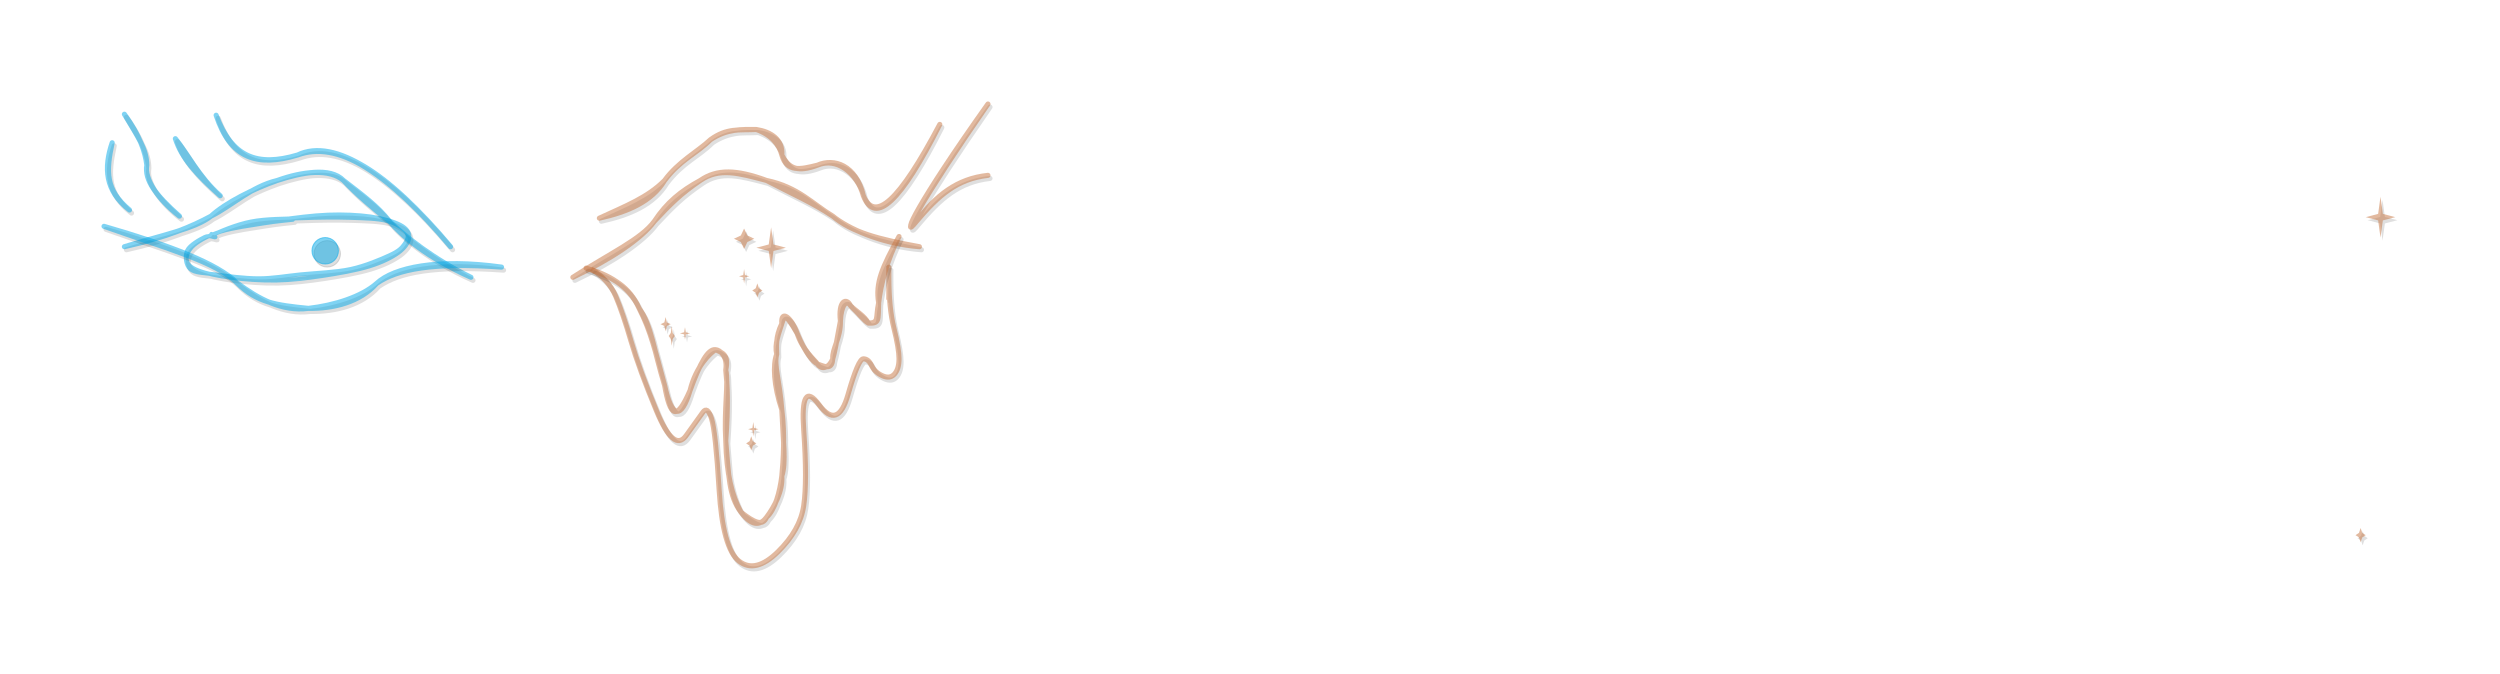 <?xml version="1.0" encoding="UTF-8"?>
<!-- Do not edit this file with editors other than draw.io -->
<!DOCTYPE svg PUBLIC "-//W3C//DTD SVG 1.1//EN" "http://www.w3.org/Graphics/SVG/1.1/DTD/svg11.dtd">
<svg xmlns="http://www.w3.org/2000/svg" xmlns:xlink="http://www.w3.org/1999/xlink" version="1.1" width="24528px" height="6612px" viewBox="-0.5 -0.5 24528 6612" content="&lt;mxfile host=&quot;app.diagrams.net&quot; modified=&quot;2024-01-06T00:26:59.522Z&quot; agent=&quot;Mozilla/5.0 (Macintosh; Intel Mac OS X 10_15_7) AppleWebKit/537.36 (KHTML, like Gecko) Chrome/120.0.0.0 Safari/537.36&quot; version=&quot;22.1.16&quot; etag=&quot;NsvMrGla4QAbB3u7SPGW&quot; type=&quot;device&quot;&gt;&lt;diagram name=&quot;Page-1&quot; id=&quot;yIbV59io51VCrYVxnSH_&quot;&gt;7VtNc/I2EP41HGH0ZVs6JmnSHtqZdyaHHjMOKODGIMaIhPTXV8Y24JWxDNjBnXACy7vSSs+u9kPygD7MN78n4XL2l5rIeEDQZDOgvw0IIYIF5idt+cpaMEEsa5km0SRv2zc8R//KvBHlretoIlclQq1UrKNluXGsFgs51qW2MEnUZ5nsTcXlUZfhVFoNz+Mwtlv/jiZ6lrVyEuzb/5DRdFaMjH2RvZmHBXE+k9UsnKjPgyb6OKAPiVI6+zffPMg4Xb1iXTK+pyNvd4IlcqGbMJCM4SOM1/nccrn0VzHZ8Tr5kCk5HtB7uZjcpQtoHhdqYSjuZ3oe5y8TtV5MtqQoI32K4jh/WulEvcsHFatk2y19CAKP4d2bYh29tKVYlO3rd6nHs/xhK8tTpHW0mOZN/0TT6VZUs3b3ahmOI52qlZcOms1FTiw098uDd4tu1FWqudTJlyH53MPq5VDNDhAt2hIZhzr6KHcf5to13XW3G+GXiszABOWmwPyMI7cD4ZFyDyu1TsYyZzpEEfRDOSp1xH1U7kiHyVRqqyMDZfh1QLZMCVbH5RXlYQRDtWJhCsQSDvoj0zhGv7Oigj5w0AN5BHbQi9Pkp0AeUZbH/MkWvHg60Lh909ZAq42V3oz1msZKghFhlQp0ssFW9MVZNzZLuS02dAqWHtssol1VZjdVvqIqg30Ko3P1mPpgx+PdKDGvHuaoI4EbMXXQB4AeORyDd1r/FHXrGDy3NX3IREcmgv0zfJXxL7WKdKQW5tWr0lrNjc4WBHdxNE1faLUsW5mxjmXa2XwzTcP60Wu4isYj9rLF7mVlkH5JTWEb5qMRZ5bx5Yb7Zoyz0h4Pra/SoFIR5WZwokntdB5g4OddHJgcEbbJwW350LoOAKzFx+8fPj7vGT444AAfMsLChqhiVyQtQBT03iH9z3wMLcOJETo3uaHQW1HQU0tOxvOgVyS1ghVJ/Y6eebX0HPSPHV4GYzAA5vUCYUYBAxP1DEXCuWOgfj0D8PcY57vocYagzEACxwgCTJqi+hEInDTx+EnOGxNXGmgtq4uBW6t0WnyAkSvTxCcz+EAkRB1Wh0+bNGVw0g71thiQI6qzNwJH/QEygLDx4rCL99FnxGkAcR+O36fbHgumiXwL17H+SVkOBWaLEOiisQdi1eF72w4ogPrtMDlsbRuBYzeGiZ9z+4Z7JeIOBmsOpzJgciKDVeK2kl3I4Ji0lR4TR3oH64oYO3YyawTXXmln7A6kLZFce6XlFV0exdJW5xygV3Tt91bAhEh97GC7Ue+0gi1GLkd9rHLSlksRbpfy7ZmiqEsKqzLIrjNFzCDMuSc+8Cu+7VawGIHE4ZxEsYi8egVR75J5YTka34KoWMkSRqwFhHD/EAq8viGEQEKAmF1s6Qwh0j+EOO0bQgIm50W2/h0INThrvCFEYIDiNbShNvxQgyM0wxEtV+kKfc4iLZ/NCqRvPs1il4E4XMDCicOcE6E7/rh3NEXOyS5KKROlw1xtht7I7wSmoXVK5VWU/qsKy57YlaAvgqrB+UxjqMLVMrvS9BZt0nIBVH6EQi65BcpRNI3lTSKzkgD+DmAgFFx3CSpgqIjbiraLIGhwBNNRreaI3fyoA2djgvCq05knzkMGL/3AnloqxgypACI76gxDBtJP3nK5EV/vjOqmwym+uOzuBQOBVnMdLk6wdhfXeDc6zOANQ1yqoFyuktcrgd9U0uBrldTOvchjbatd3eQZYlhMd1QBh/BWqOuyzdC65ukoTA7haZpzBCugbPk+D25QBryZVXdmZdXC0dlmBbW9o5vZxqzATi/qDwiG1kE7Yg4Ou4DvOFMYUirqhLrYToo9q09Vih7WYmGlD39fLZb0sBbbvzoSt06qyfchRG6+5qqZMQEbNz3X11BwIssDoB6tZcYeEBm1G/5c8UOXm0qmoQG8Kg1zgeYqCb8A84A0rYU/8FMtx6dgdszf8kF+ky9cfvydfBwEIECkFSXhji7l9/Grif4FjwG85Uy8zqJH87j/8jmzuf0H5PTxPw==&lt;/diagram&gt;&lt;/mxfile&gt;"><defs/><g><path d="M 5880 2140 Q 6320 2020 6520 1770 Q 6720 1520 6970 1370 Q 7220 1220 7420 1270 Q 7620 1320 7670 1520 Q 7720 1720 8020 1620 Q 8320 1520 8470 1920 Q 8620 2320 9220 1220" fill="none" stroke="none" pointer-events="stroke" transform="translate(20,30)" opacity="0.25"/><path d="M 5880 2140 Q 6320 2020 6520 1770 Q 6720 1520 6970 1370 Q 7220 1220 7420 1270 Q 7620 1320 7670 1520 Q 7720 1720 8020 1620 Q 8320 1520 8470 1920 Q 8620 2320 9220 1220" fill="none" stroke="none" pointer-events="stroke"/><path d="M 5880 2140 M 5880 2140 C 6136.06 2021.86 6354.19 1937.88 6520 1770 M 5880 2140 C 6159.18 2078.6 6394.79 1977.19 6520 1770 M 6520 1770 C 6672.84 1565.82 6831 1508.84 6970 1370 M 6520 1770 C 6655.34 1584.14 6847.3 1486.36 6970 1370 M 6970 1370 C 7135.3 1260.52 7274.95 1269.63 7420 1270 M 6970 1370 C 7130.92 1253.2 7249.81 1278.07 7420 1270 M 7420 1270 C 7569.64 1321.88 7644.7 1420.32 7670 1520 M 7420 1270 C 7563.26 1291.84 7682.56 1370.14 7670 1520 M 7670 1520 C 7742.02 1662.48 7835.6 1687.66 8020 1620 M 7670 1520 C 7719.21 1693.27 7851.92 1661.6 8020 1620 M 8020 1620 C 8181.94 1548.22 8399.65 1618.4 8470 1920 M 8020 1620 C 8210.45 1538.53 8410.45 1697.94 8470 1920 M 8470 1920 C 8582.25 2185.01 8818.86 1979.27 9220 1220 M 8470 1920 C 8585.49 2215.18 8838.22 1979.17 9220 1220" fill="none" stroke="#000000" stroke-opacity="0.5" stroke-width="50" stroke-linejoin="round" stroke-linecap="round" stroke-miterlimit="10" pointer-events="stroke" transform="translate(20,30)" opacity="0.25"/><path d="M 5880 2140 M 5880 2140 C 6136.06 2021.86 6354.19 1937.88 6520 1770 M 5880 2140 C 6159.18 2078.6 6394.79 1977.19 6520 1770 M 6520 1770 C 6672.84 1565.82 6831 1508.84 6970 1370 M 6520 1770 C 6655.34 1584.14 6847.3 1486.36 6970 1370 M 6970 1370 C 7135.3 1260.52 7274.95 1269.63 7420 1270 M 6970 1370 C 7130.92 1253.2 7249.81 1278.07 7420 1270 M 7420 1270 C 7569.64 1321.88 7644.7 1420.32 7670 1520 M 7420 1270 C 7563.26 1291.84 7682.56 1370.14 7670 1520 M 7670 1520 C 7742.02 1662.48 7835.6 1687.66 8020 1620 M 7670 1520 C 7719.21 1693.27 7851.92 1661.6 8020 1620 M 8020 1620 C 8181.94 1548.22 8399.65 1618.4 8470 1920 M 8020 1620 C 8210.45 1538.53 8410.45 1697.94 8470 1920 M 8470 1920 C 8582.25 2185.01 8818.86 1979.27 9220 1220 M 8470 1920 C 8585.49 2215.18 8838.22 1979.17 9220 1220" fill="none" stroke="#c77541" stroke-opacity="0.5" stroke-width="50" stroke-linejoin="round" stroke-linecap="round" stroke-miterlimit="10" pointer-events="stroke"/><path d="M 9692.4 1720 Q 9292.4 1820 8992.4 2170 Q 8692.4 2520 9692.4 1020" fill="none" stroke="none" pointer-events="stroke" transform="translate(20,30)" opacity="0.25"/><path d="M 9692.4 1720 Q 9292.4 1820 8992.4 2170 Q 8692.4 2520 9692.4 1020" fill="none" stroke="none" pointer-events="stroke"/><path d="M 9692.4 1720 M 9692.4 1720 C 9388.47 1755.33 9208.03 1915.03 8992.4 2170 M 9692.4 1720 C 9387.75 1751.92 9181.27 1918.31 8992.4 2170 M 8992.4 2170 C 8817.3 2389.95 9021.25 1987.38 9692.4 1020 M 8992.4 2170 C 8829.91 2358 8993.86 2002.53 9692.4 1020" fill="none" stroke="#000000" stroke-opacity="0.5" stroke-width="50" stroke-linejoin="round" stroke-linecap="round" stroke-miterlimit="10" pointer-events="stroke" transform="translate(20,30)" opacity="0.25"/><path d="M 9692.4 1720 M 9692.4 1720 C 9388.47 1755.33 9208.03 1915.03 8992.4 2170 M 9692.4 1720 C 9387.75 1751.92 9181.27 1918.31 8992.4 2170 M 8992.4 2170 C 8817.3 2389.95 9021.25 1987.38 9692.4 1020 M 8992.4 2170 C 8829.91 2358 8993.86 2002.53 9692.4 1020" fill="none" stroke="#c77541" stroke-opacity="0.5" stroke-width="50" stroke-linejoin="round" stroke-linecap="round" stroke-miterlimit="10" pointer-events="stroke"/><path d="M 5620 2720 Q 6220 2420 6420 2170 Q 6620 1920 6870 1770 Q 7120 1620 7520 1770 Q 7920 1920 8170 2120 Q 8420 2320 9020 2420" fill="none" stroke="none" pointer-events="stroke" transform="translate(20,30)" opacity="0.25"/><path d="M 5620 2720 Q 6220 2420 6420 2170 Q 6620 1920 6870 1770 Q 7120 1620 7520 1770 Q 7920 1920 8170 2120 Q 8420 2320 9020 2420" fill="none" stroke="none" pointer-events="stroke"/><path d="M 5620 2720 M 5620 2720 C 5982.77 2485.13 6288.74 2349.37 6420 2170 M 5620 2720 C 5985.91 2546.1 6292.86 2344 6420 2170 M 6420 2170 C 6542.36 1984.9 6679.32 1873.82 6870 1770 M 6420 2170 C 6579.32 2000.75 6675.17 1902.48 6870 1770 M 6870 1770 C 7057.18 1641.68 7244.55 1697.23 7520 1770 M 6870 1770 C 7034.19 1656.31 7225.71 1661.66 7520 1770 M 7520 1770 C 7781.95 1906.17 7971.64 1987.8 8170 2120 M 7520 1770 C 7831.7 1834.83 7971.51 2001.72 8170 2120 M 8170 2120 C 8358.06 2279.08 8617.8 2347.06 9020 2420 M 8170 2120 C 8313.18 2238.87 8643.12 2390.69 9020 2420" fill="none" stroke="#000000" stroke-opacity="0.5" stroke-width="50" stroke-linejoin="round" stroke-linecap="round" stroke-miterlimit="10" pointer-events="stroke" transform="translate(20,30)" opacity="0.25"/><path d="M 5620 2720 M 5620 2720 C 5982.77 2485.13 6288.74 2349.37 6420 2170 M 5620 2720 C 5985.91 2546.1 6292.86 2344 6420 2170 M 6420 2170 C 6542.36 1984.9 6679.32 1873.82 6870 1770 M 6420 2170 C 6579.32 2000.75 6675.17 1902.48 6870 1770 M 6870 1770 C 7057.18 1641.68 7244.55 1697.23 7520 1770 M 6870 1770 C 7034.19 1656.31 7225.71 1661.66 7520 1770 M 7520 1770 C 7781.95 1906.17 7971.64 1987.8 8170 2120 M 7520 1770 C 7831.7 1834.83 7971.51 2001.72 8170 2120 M 8170 2120 C 8358.06 2279.08 8617.8 2347.06 9020 2420 M 8170 2120 C 8313.18 2238.87 8643.12 2390.69 9020 2420" fill="none" stroke="#c77541" stroke-opacity="0.5" stroke-width="50" stroke-linejoin="round" stroke-linecap="round" stroke-miterlimit="10" pointer-events="stroke"/><path d="M 7420 2430 L 7541.8 2398 L 7565 2230 L 7588.2 2398 L 7710 2430 L 7588.2 2462 L 7565 2630 L 7541.8 2462 Z" fill-opacity="0.5" fill="#000000" stroke="none" pointer-events="all" transform="translate(20,30)" opacity="0.25"/><path d="M 7420 2430 L 7541.8 2398 L 7565 2230 L 7588.2 2398 L 7710 2430 L 7588.2 2462 L 7565 2630 L 7541.8 2462 Z" fill-opacity="0.5" fill="#c77541" stroke="none" pointer-events="all"/><path d="M 7200 2341.9 L 7268 2309.9 L 7300 2241.9 L 7332 2309.9 L 7400 2341.9 L 7332 2373.9 L 7300 2441.9 L 7268 2373.9 Z" fill-opacity="0.5" fill="#000000" stroke="none" pointer-events="all" transform="translate(20,30)" opacity="0.25"/><path d="M 7200 2341.9 L 7268 2309.9 L 7300 2241.9 L 7332 2309.9 L 7400 2341.9 L 7332 2373.9 L 7300 2441.9 L 7268 2373.9 Z" fill-opacity="0.5" fill="#c77541" stroke="none" pointer-events="all"/><path d="M 5800 2640 Q 5970 2740 6040 2905 Q 6110 3070 6190 3345 Q 6270 3620 6440 4030 Q 6610 4440 6730 4275 Q 6850 4110 6895 4045 Q 6940 3980 6980 4105 Q 7020 4230 7055 4805 Q 7090 5380 7250 5505 Q 7410 5630 7630 5415 Q 7850 5200 7885 4960 Q 7920 4720 7885 4220 Q 7850 3720 8035 3970 Q 8220 4220 8320 3870 Q 8420 3520 8470 3520 Q 8520 3520 8550 3585 Q 8580 3650 8655 3685 Q 8730 3720 8775 3670 Q 8820 3620 8820 3520 Q 8820 3420 8770 3220 Q 8720 3020 8720 2720 Q 8720 2420 8720 2940" fill="none" stroke="#000000" stroke-opacity="0.5" stroke-width="50" stroke-miterlimit="10" pointer-events="stroke" transform="translate(20,30)" opacity="0.25"/><path d="M 5800 2640 Q 5970 2740 6040 2905 Q 6110 3070 6190 3345 Q 6270 3620 6440 4030 Q 6610 4440 6730 4275 Q 6850 4110 6895 4045 Q 6940 3980 6980 4105 Q 7020 4230 7055 4805 Q 7090 5380 7250 5505 Q 7410 5630 7630 5415 Q 7850 5200 7885 4960 Q 7920 4720 7885 4220 Q 7850 3720 8035 3970 Q 8220 4220 8320 3870 Q 8420 3520 8470 3520 Q 8520 3520 8550 3585 Q 8580 3650 8655 3685 Q 8730 3720 8775 3670 Q 8820 3620 8820 3520 Q 8820 3420 8770 3220 Q 8720 3020 8720 2720 Q 8720 2420 8720 2940" fill="none" stroke="#c77541" stroke-opacity="0.5" stroke-width="50" stroke-miterlimit="10" pointer-events="stroke"/><path d="M 5750 2630 Q 6120 2720 6270 3025 Q 6420 3330 6520 3780 Q 6620 4230 6770 3830 Q 6920 3430 7020 3430 Q 7120 3430 7120 3630 Q 7120 3830 7120 4325 Q 7120 4820 7270 5025 Q 7420 5230 7520 5075 Q 7620 4920 7670 4670 Q 7720 4420 7670 4020 Q 7620 3620 7620 3475 Q 7620 3330 7670 3175 Q 7720 3020 7820 3270 Q 7920 3520 8020 3570 Q 8120 3620 8170 3520 Q 8220 3420 8245 3150 Q 8270 2880 8345 3000 Q 8420 3120 8520 3170 Q 8620 3220 8620 2970 Q 8620 2720 8820 2320" fill="none" stroke="none" pointer-events="stroke" transform="translate(20,30)" opacity="0.25"/><path d="M 5750 2630 Q 6120 2720 6270 3025 Q 6420 3330 6520 3780 Q 6620 4230 6770 3830 Q 6920 3430 7020 3430 Q 7120 3430 7120 3630 Q 7120 3830 7120 4325 Q 7120 4820 7270 5025 Q 7420 5230 7520 5075 Q 7620 4920 7670 4670 Q 7720 4420 7670 4020 Q 7620 3620 7620 3475 Q 7620 3330 7670 3175 Q 7720 3020 7820 3270 Q 7920 3520 8020 3570 Q 8120 3620 8170 3520 Q 8220 3420 8245 3150 Q 8270 2880 8345 3000 Q 8420 3120 8520 3170 Q 8620 3220 8620 2970 Q 8620 2720 8820 2320" fill="none" stroke="none" pointer-events="stroke"/><path d="M 5750 2630 M 5750 2630 C 5959.45 2689.14 6172.6 2800.1 6270 3025 M 5750 2630 C 6027.42 2725.33 6171.96 2810.59 6270 3025 M 6270 3025 C 6386.01 3250.54 6428.55 3446.53 6520 3780 M 6270 3025 C 6389.48 3187.05 6413.98 3435.34 6520 3780 M 6520 3780 C 6575.07 4094.42 6638.49 4132.7 6770 3830 M 6520 3780 C 6588.7 4101.46 6682.63 4120.13 6770 3830 M 6770 3830 C 6870.91 3553.17 6946.69 3421.02 7020 3430 M 6770 3830 C 6826.51 3596.06 6962.82 3466.97 7020 3430 M 7020 3430 C 7061.13 3432.53 7140.76 3492.21 7120 3630 M 7020 3430 C 7085.64 3461.7 7152.79 3474.2 7120 3630 M 7120 3630 C 7150 3749.9 7101.63 4008.67 7120 4325 M 7120 3630 C 7135.52 3774.88 7146.13 3959.82 7120 4325 M 7120 4325 C 7128.46 4650.99 7176.9 4857.79 7270 5025 M 7120 4325 C 7150.21 4666.43 7149.07 4868.85 7270 5025 M 7270 5025 C 7400.78 5126.55 7480.85 5165.3 7520 5075 M 7270 5025 C 7391.12 5186.2 7472.53 5138.61 7520 5075 M 7520 5075 C 7604.56 4998.96 7651.09 4826.94 7670 4670 M 7520 5075 C 7599.01 4969.69 7680.75 4814.45 7670 4670 M 7670 4670 C 7714.08 4540.63 7681.87 4310.09 7670 4020 M 7670 4670 C 7685.28 4520.4 7700.65 4255.36 7670 4020 M 7670 4020 C 7646.94 3722.27 7590.82 3582.16 7620 3475 M 7670 4020 C 7590.69 3782.18 7580.46 3578.37 7620 3475 M 7620 3475 C 7597.41 3374.63 7638.86 3273.87 7670 3175 M 7620 3475 C 7618.63 3404.87 7605.78 3305.8 7670 3175 M 7670 3175 C 7696.42 3085.09 7716.93 3085.95 7820 3270 M 7670 3175 C 7659.19 3028.96 7766.17 3115.99 7820 3270 M 7820 3270 C 7904.92 3471.06 7979.3 3552.47 8020 3570 M 7820 3270 C 7874.45 3434.96 7988.54 3526.62 8020 3570 M 8020 3570 C 8060.51 3636.59 8136.91 3605.82 8170 3520 M 8020 3570 C 8113.15 3608.05 8162.49 3619.69 8170 3520 M 8170 3520 C 8184.13 3477.41 8205.7 3366.72 8245 3150 M 8170 3520 C 8161.37 3423.06 8248.57 3315.54 8245 3150 M 8245 3150 C 8221.71 2950.92 8303.27 2912.59 8345 3000 M 8245 3150 C 8252.19 2994.51 8303.05 2933.17 8345 3000 M 8345 3000 C 8427.52 3077.85 8477.23 3147.46 8520 3170 M 8345 3000 C 8405.01 3058.22 8478.15 3096.26 8520 3170 M 8520 3170 C 8625.84 3172.27 8615.17 3152.09 8620 2970 M 8520 3170 C 8627.26 3165.37 8588.13 3127.15 8620 2970 M 8620 2970 C 8640.94 2791.56 8699.72 2557.19 8820 2320 M 8620 2970 C 8588.34 2772.46 8652.24 2628.17 8820 2320" fill="none" stroke="#000000" stroke-opacity="0.5" stroke-width="50" stroke-linejoin="round" stroke-linecap="round" stroke-miterlimit="10" pointer-events="stroke" transform="translate(20,30)" opacity="0.25"/><path d="M 5750 2630 M 5750 2630 C 5959.45 2689.14 6172.6 2800.1 6270 3025 M 5750 2630 C 6027.42 2725.33 6171.96 2810.59 6270 3025 M 6270 3025 C 6386.01 3250.54 6428.55 3446.53 6520 3780 M 6270 3025 C 6389.48 3187.05 6413.98 3435.34 6520 3780 M 6520 3780 C 6575.07 4094.42 6638.49 4132.7 6770 3830 M 6520 3780 C 6588.7 4101.46 6682.63 4120.13 6770 3830 M 6770 3830 C 6870.91 3553.17 6946.69 3421.02 7020 3430 M 6770 3830 C 6826.51 3596.06 6962.82 3466.97 7020 3430 M 7020 3430 C 7061.13 3432.53 7140.76 3492.21 7120 3630 M 7020 3430 C 7085.64 3461.7 7152.79 3474.2 7120 3630 M 7120 3630 C 7150 3749.9 7101.63 4008.67 7120 4325 M 7120 3630 C 7135.52 3774.88 7146.13 3959.82 7120 4325 M 7120 4325 C 7128.46 4650.99 7176.9 4857.79 7270 5025 M 7120 4325 C 7150.21 4666.43 7149.07 4868.85 7270 5025 M 7270 5025 C 7400.78 5126.55 7480.85 5165.3 7520 5075 M 7270 5025 C 7391.12 5186.2 7472.53 5138.61 7520 5075 M 7520 5075 C 7604.56 4998.96 7651.09 4826.94 7670 4670 M 7520 5075 C 7599.01 4969.69 7680.75 4814.45 7670 4670 M 7670 4670 C 7714.08 4540.63 7681.87 4310.09 7670 4020 M 7670 4670 C 7685.28 4520.4 7700.65 4255.36 7670 4020 M 7670 4020 C 7646.94 3722.27 7590.82 3582.16 7620 3475 M 7670 4020 C 7590.69 3782.18 7580.46 3578.37 7620 3475 M 7620 3475 C 7597.41 3374.63 7638.86 3273.87 7670 3175 M 7620 3475 C 7618.63 3404.87 7605.78 3305.8 7670 3175 M 7670 3175 C 7696.42 3085.09 7716.93 3085.95 7820 3270 M 7670 3175 C 7659.19 3028.96 7766.17 3115.99 7820 3270 M 7820 3270 C 7904.92 3471.06 7979.3 3552.47 8020 3570 M 7820 3270 C 7874.45 3434.96 7988.54 3526.62 8020 3570 M 8020 3570 C 8060.51 3636.59 8136.91 3605.82 8170 3520 M 8020 3570 C 8113.15 3608.05 8162.49 3619.69 8170 3520 M 8170 3520 C 8184.13 3477.41 8205.7 3366.72 8245 3150 M 8170 3520 C 8161.37 3423.06 8248.57 3315.54 8245 3150 M 8245 3150 C 8221.71 2950.92 8303.27 2912.59 8345 3000 M 8245 3150 C 8252.19 2994.51 8303.05 2933.17 8345 3000 M 8345 3000 C 8427.52 3077.85 8477.23 3147.46 8520 3170 M 8345 3000 C 8405.01 3058.22 8478.15 3096.26 8520 3170 M 8520 3170 C 8625.84 3172.27 8615.17 3152.09 8620 2970 M 8520 3170 C 8627.26 3165.37 8588.13 3127.15 8620 2970 M 8620 2970 C 8640.94 2791.56 8699.72 2557.19 8820 2320 M 8620 2970 C 8588.34 2772.46 8652.24 2628.17 8820 2320" fill="none" stroke="#c77541" stroke-opacity="0.5" stroke-width="50" stroke-linejoin="round" stroke-linecap="round" stroke-miterlimit="10" pointer-events="stroke"/><path d="M 6560 3296 L 6580.7 3266.24 L 6590 3200 L 6599.3 3266.24 L 6620 3296 L 6599.3 3325.76 L 6590 3392 L 6580.7 3325.76 Z" fill-opacity="0.5" fill="#000000" stroke="none" pointer-events="all" transform="translate(20,30)" opacity="0.25"/><path d="M 6560 3296 L 6580.7 3266.24 L 6590 3200 L 6599.3 3266.24 L 6620 3296 L 6599.3 3325.76 L 6590 3392 L 6580.7 3325.76 Z" fill-opacity="0.5" fill="#c77541" stroke="none" pointer-events="all"/><path d="M 7320 4350 L 7354 4327.6 L 7370 4280 L 7386 4327.6 L 7420 4350 L 7386 4372.4 L 7370 4420 L 7354 4372.4 Z" fill-opacity="0.5" fill="#000000" stroke="none" pointer-events="all" transform="translate(20,30)" opacity="0.25"/><path d="M 7320 4350 L 7354 4327.6 L 7370 4280 L 7386 4327.6 L 7420 4350 L 7386 4372.4 L 7370 4420 L 7354 4372.4 Z" fill-opacity="0.5" fill="#c77541" stroke="none" pointer-events="all"/><path d="M 6480 3180 L 6517.5 3162.5 L 6530 3110 L 6542.5 3162.5 L 6580 3180 L 6542.5 3197.5 L 6530 3250 L 6517.5 3197.5 Z" fill-opacity="0.5" fill="#000000" stroke="none" pointer-events="all" transform="translate(20,30)" opacity="0.25"/><path d="M 6480 3180 L 6517.5 3162.5 L 6530 3110 L 6542.5 3162.5 L 6580 3180 L 6542.5 3197.5 L 6530 3250 L 6517.5 3197.5 Z" fill-opacity="0.5" fill="#c77541" stroke="none" pointer-events="all"/><path d="M 7340 4210 L 7381.5 4198.1 L 7390 4140 L 7398.5 4198.1 L 7440 4210 L 7398.5 4221.9 L 7390 4280 L 7381.5 4221.9 Z" fill-opacity="0.5" fill="#000000" stroke="none" pointer-events="all" transform="translate(20,30)" opacity="0.25"/><path d="M 7340 4210 L 7381.5 4198.1 L 7390 4140 L 7398.5 4198.1 L 7440 4210 L 7398.5 4221.9 L 7390 4280 L 7381.5 4221.9 Z" fill-opacity="0.5" fill="#c77541" stroke="none" pointer-events="all"/><path d="M 6670 3270 L 6711.5 3259.8 L 6720 3210 L 6728.5 3259.8 L 6770 3270 L 6728.5 3280.2 L 6720 3330 L 6711.5 3280.2 Z" fill-opacity="0.5" fill="#000000" stroke="none" pointer-events="all" transform="translate(20,30)" opacity="0.25"/><path d="M 6670 3270 L 6711.5 3259.8 L 6720 3210 L 6728.5 3259.8 L 6770 3270 L 6728.5 3280.2 L 6720 3330 L 6711.5 3280.2 Z" fill-opacity="0.5" fill="#c77541" stroke="none" pointer-events="all"/><ellipse cx="2920" cy="2425.95" rx="1100" ry="295.95" fill="none" stroke="none" transform="translate(20,30)rotate(-5.6,2920,2425.95)" pointer-events="all" opacity="0.25"/><ellipse cx="2920" cy="2425.95" rx="1100" ry="295.95" fill="none" stroke="none" transform="rotate(-5.6,2920,2425.95)" pointer-events="all"/><path d="M 2319.83 2174.99 C 2432.25 2149.68 2607.3 2146.79 2761.84 2140.36 C 2916.39 2133.93 3097.48 2127.35 3247.1 2136.42 C 3396.72 2145.5 3543.09 2166.44 3659.58 2194.81 C 3776.07 2223.19 3886.02 2266.44 3946.03 2306.67 C 4006.04 2346.9 4027.55 2391.36 4019.65 2436.2 C 4011.75 2481.04 3968.93 2534.84 3898.64 2575.71 C 3828.35 2616.58 3725.48 2655.85 3597.92 2681.43 C 3470.36 2707.02 3286.44 2721.24 3133.27 2729.23 C 2980.11 2737.22 2827.71 2740.96 2678.95 2729.37 C 2530.19 2717.78 2365.97 2688.45 2240.72 2659.68 C 2115.46 2630.9 1996.82 2592.49 1927.41 2556.71 C 1857.99 2520.93 1827.01 2487 1824.22 2444.99 C 1821.42 2402.99 1850.49 2345.8 1910.65 2304.67 C 1970.8 2263.55 2068.49 2222.46 2185.16 2198.25 C 2301.84 2174.04 2491.58 2167.12 2610.68 2159.42 C 2729.78 2151.72 2896.35 2152.03 2899.77 2152.06 M 2081.63 2231.82 C 2164.71 2198.84 2338.27 2144.04 2489.14 2129.61 C 2640 2115.17 2825.6 2135.53 2986.82 2145.19 C 3148.04 2154.86 3318.18 2169.43 3456.48 2187.6 C 3594.78 2205.77 3726.71 2221.3 3816.63 2254.2 C 3906.54 2287.1 3971.5 2344.24 3995.99 2385.01 C 4020.47 2425.77 3994.1 2464.56 3963.53 2498.8 C 3932.95 2533.05 3903.56 2558.82 3812.55 2590.47 C 3721.55 2622.11 3565.69 2671.55 3417.49 2688.7 C 3269.29 2705.85 3074.72 2692.89 2923.35 2693.36 C 2771.99 2693.83 2648.38 2705.13 2509.31 2691.51 C 2370.23 2677.9 2198.78 2637.58 2088.89 2611.68 C 1979 2585.78 1891.83 2579.52 1849.98 2536.1 C 1808.12 2492.67 1808.87 2401.09 1837.76 2351.13 C 1866.66 2301.16 1975.39 2253.34 2023.34 2236.31 C 2071.29 2219.28 2114.13 2252.87 2125.45 2248.96 C 2136.76 2245.05 2081.2 2213 2091.24 2212.86" fill="none" stroke="#000000" stroke-opacity="0.5" stroke-width="40" stroke-linejoin="round" stroke-linecap="round" stroke-miterlimit="10" transform="translate(20,30)rotate(-5.6,2920,2425.95)" pointer-events="all" opacity="0.25"/><path d="M 2319.83 2174.99 C 2432.25 2149.68 2607.3 2146.79 2761.84 2140.36 C 2916.39 2133.93 3097.48 2127.35 3247.1 2136.42 C 3396.72 2145.5 3543.09 2166.44 3659.58 2194.81 C 3776.07 2223.19 3886.02 2266.44 3946.03 2306.67 C 4006.04 2346.9 4027.55 2391.36 4019.65 2436.2 C 4011.75 2481.04 3968.93 2534.84 3898.64 2575.71 C 3828.35 2616.58 3725.48 2655.85 3597.92 2681.43 C 3470.36 2707.02 3286.44 2721.24 3133.27 2729.23 C 2980.11 2737.22 2827.71 2740.96 2678.95 2729.37 C 2530.19 2717.78 2365.97 2688.45 2240.72 2659.68 C 2115.46 2630.9 1996.82 2592.49 1927.41 2556.71 C 1857.99 2520.93 1827.01 2487 1824.22 2444.99 C 1821.42 2402.99 1850.49 2345.8 1910.65 2304.67 C 1970.8 2263.55 2068.49 2222.46 2185.16 2198.25 C 2301.84 2174.04 2491.58 2167.12 2610.68 2159.42 C 2729.78 2151.72 2896.35 2152.03 2899.77 2152.06 M 2081.63 2231.82 C 2164.71 2198.84 2338.27 2144.04 2489.14 2129.61 C 2640 2115.17 2825.6 2135.53 2986.82 2145.19 C 3148.04 2154.86 3318.18 2169.43 3456.48 2187.6 C 3594.78 2205.77 3726.71 2221.3 3816.63 2254.2 C 3906.54 2287.1 3971.5 2344.24 3995.99 2385.01 C 4020.47 2425.77 3994.1 2464.56 3963.53 2498.8 C 3932.95 2533.05 3903.56 2558.82 3812.55 2590.47 C 3721.55 2622.11 3565.69 2671.55 3417.49 2688.7 C 3269.29 2705.85 3074.72 2692.89 2923.35 2693.36 C 2771.99 2693.83 2648.38 2705.13 2509.31 2691.51 C 2370.23 2677.9 2198.78 2637.58 2088.89 2611.68 C 1979 2585.78 1891.83 2579.52 1849.98 2536.1 C 1808.12 2492.67 1808.87 2401.09 1837.76 2351.13 C 1866.66 2301.16 1975.39 2253.34 2023.34 2236.31 C 2071.29 2219.28 2114.13 2252.87 2125.45 2248.96 C 2136.76 2245.05 2081.2 2213 2091.24 2212.86" fill="none" stroke="#00a8e8" stroke-opacity="0.5" stroke-width="40" stroke-linejoin="round" stroke-linecap="round" stroke-miterlimit="10" transform="rotate(-5.6,2920,2425.95)" pointer-events="all"/><ellipse cx="3190" cy="2460" rx="130" ry="130" fill-opacity="0.5" fill="#000000" stroke="#000000" stroke-opacity="0.5" stroke-width="10" pointer-events="all" transform="translate(20,30)" opacity="0.25"/><ellipse cx="3190" cy="2460" rx="130" ry="130" fill-opacity="0.5" fill="#00a8e8" stroke="#00a8e8" stroke-opacity="0.5" stroke-width="10" pointer-events="all"/><path d="M 1760 2120 Q 1460 1820 1440 1620 Q 1420 1420 1220 1120" fill="none" stroke="none" pointer-events="stroke" transform="translate(20,30)" opacity="0.25"/><path d="M 1760 2120 Q 1460 1820 1440 1620 Q 1420 1420 1220 1120" fill="none" stroke="none" pointer-events="stroke"/><path d="M 1760 2120 M 1760 2120 C 1524.01 1911.71 1416.3 1767.69 1440 1620 M 1760 2120 C 1554.08 1961.02 1412.04 1755.04 1440 1620 M 1440 1620 C 1437.83 1460.11 1352.16 1342.78 1220 1120 M 1440 1620 C 1424.87 1491.31 1371.88 1330.15 1220 1120" fill="none" stroke="#000000" stroke-opacity="0.5" stroke-width="50" stroke-linejoin="round" stroke-linecap="round" stroke-miterlimit="10" pointer-events="stroke" transform="translate(20,30)" opacity="0.25"/><path d="M 1760 2120 M 1760 2120 C 1524.01 1911.71 1416.3 1767.69 1440 1620 M 1760 2120 C 1554.08 1961.02 1412.04 1755.04 1440 1620 M 1440 1620 C 1437.83 1460.11 1352.16 1342.78 1220 1120 M 1440 1620 C 1424.87 1491.31 1371.88 1330.15 1220 1120" fill="none" stroke="#00a8e8" stroke-opacity="0.5" stroke-width="50" stroke-linejoin="round" stroke-linecap="round" stroke-miterlimit="10" pointer-events="stroke"/><path d="M 1270 2060 Q 960 1780 1100 1400" fill="none" stroke="none" pointer-events="stroke" transform="translate(20,30)" opacity="0.25"/><path d="M 1270 2060 Q 960 1780 1100 1400" fill="none" stroke="none" pointer-events="stroke"/><path d="M 1270 2060 M 1270 2060 C 1027.34 1871.84 1017.74 1644.84 1100 1400 M 1270 2060 C 1033.59 1861 1038.13 1688.16 1100 1400" fill="none" stroke="#000000" stroke-opacity="0.5" stroke-width="50" stroke-linejoin="round" stroke-linecap="round" stroke-miterlimit="10" pointer-events="stroke" transform="translate(20,30)" opacity="0.25"/><path d="M 1270 2060 M 1270 2060 C 1027.34 1871.84 1017.74 1644.84 1100 1400 M 1270 2060 C 1033.59 1861 1038.13 1688.16 1100 1400" fill="none" stroke="#00a8e8" stroke-opacity="0.5" stroke-width="50" stroke-linejoin="round" stroke-linecap="round" stroke-miterlimit="10" pointer-events="stroke"/><path d="M 4620 2720 Q 4020 2420 3820 2170 Q 3620 1920 3370 1770 Q 3120 1620 2720 1770 Q 2320 1920 2070 2120 Q 1820 2320 1220 2420" fill="none" stroke="none" pointer-events="stroke" transform="translate(20,30)" opacity="0.25"/><path d="M 4620 2720 Q 4020 2420 3820 2170 Q 3620 1920 3370 1770 Q 3120 1620 2720 1770 Q 2320 1920 2070 2120 Q 1820 2320 1220 2420" fill="none" stroke="none" pointer-events="stroke"/><path d="M 4620 2720 M 4620 2720 C 4184.01 2525.31 3932.51 2305.32 3820 2170 M 4620 2720 C 4258.42 2546.32 3965.55 2312.61 3820 2170 M 3820 2170 C 3708.62 2025.03 3551.19 1909.86 3370 1770 M 3820 2170 C 3663.87 2047.69 3495.54 1904.5 3370 1770 M 3370 1770 C 3237.58 1634.69 2955.4 1692.85 2720 1770 M 3370 1770 C 3233.17 1653.43 2978.17 1677.09 2720 1770 M 2720 1770 C 2486.02 1851.22 2212.77 1988.73 2070 2120 M 2720 1770 C 2461.97 1830.76 2276.97 2017.75 2070 2120 M 2070 2120 C 1882.41 2221.59 1640.92 2325.28 1220 2420 M 2070 2120 C 1916.75 2243.44 1574.96 2309.69 1220 2420" fill="none" stroke="#000000" stroke-opacity="0.5" stroke-width="50" stroke-linejoin="round" stroke-linecap="round" stroke-miterlimit="10" pointer-events="stroke" transform="translate(20,30)" opacity="0.25"/><path d="M 4620 2720 M 4620 2720 C 4184.01 2525.31 3932.51 2305.32 3820 2170 M 4620 2720 C 4258.42 2546.32 3965.55 2312.61 3820 2170 M 3820 2170 C 3708.62 2025.03 3551.19 1909.86 3370 1770 M 3820 2170 C 3663.87 2047.69 3495.54 1904.5 3370 1770 M 3370 1770 C 3237.58 1634.69 2955.4 1692.85 2720 1770 M 3370 1770 C 3233.17 1653.43 2978.17 1677.09 2720 1770 M 2720 1770 C 2486.02 1851.22 2212.77 1988.73 2070 2120 M 2720 1770 C 2461.97 1830.76 2276.97 2017.75 2070 2120 M 2070 2120 C 1882.41 2221.59 1640.92 2325.28 1220 2420 M 2070 2120 C 1916.75 2243.44 1574.96 2309.69 1220 2420" fill="none" stroke="#00a8e8" stroke-opacity="0.5" stroke-width="50" stroke-linejoin="round" stroke-linecap="round" stroke-miterlimit="10" pointer-events="stroke"/><path d="M 4920 2620 Q 3960 2530 3695 2780 Q 3430 3030 3025 3025 Q 2620 3020 2325 2775 Q 2030 2530 1020 2220" fill="none" stroke="none" pointer-events="stroke" transform="translate(20,30)" opacity="0.25"/><path d="M 4920 2620 Q 3960 2530 3695 2780 Q 3430 3030 3025 3025 Q 2620 3020 2325 2775 Q 2030 2530 1020 2220" fill="none" stroke="none" pointer-events="stroke"/><path d="M 4920 2620 M 4920 2620 C 4244.01 2572.12 3898.95 2639.13 3695 2780 M 4920 2620 C 4294.59 2532.96 3864.63 2622.39 3695 2780 M 3695 2780 C 3545.68 2912.5 3277.37 2996.74 3025 3025 M 3695 2780 C 3531.04 2964.89 3270.03 3029 3025 3025 M 3025 3025 C 2766.82 3058.9 2533.85 2930.94 2325 2775 M 3025 3025 C 2712.14 2993.72 2521.22 2970.18 2325 2775 M 2325 2775 C 2130.14 2583.62 1674.44 2410.7 1020 2220 M 2325 2775 C 2119.26 2567.61 1649.9 2443.73 1020 2220" fill="none" stroke="#000000" stroke-opacity="0.5" stroke-width="50" stroke-linejoin="round" stroke-linecap="round" stroke-miterlimit="10" pointer-events="stroke" transform="translate(20,30)" opacity="0.25"/><path d="M 4920 2620 M 4920 2620 C 4244.01 2572.12 3898.95 2639.13 3695 2780 M 4920 2620 C 4294.59 2532.96 3864.63 2622.39 3695 2780 M 3695 2780 C 3545.68 2912.5 3277.37 2996.74 3025 3025 M 3695 2780 C 3531.04 2964.89 3270.03 3029 3025 3025 M 3025 3025 C 2766.82 3058.9 2533.85 2930.94 2325 2775 M 3025 3025 C 2712.14 2993.72 2521.22 2970.18 2325 2775 M 2325 2775 C 2130.14 2583.62 1674.44 2410.7 1020 2220 M 2325 2775 C 2119.26 2567.61 1649.9 2443.73 1020 2220" fill="none" stroke="#00a8e8" stroke-opacity="0.5" stroke-width="50" stroke-linejoin="round" stroke-linecap="round" stroke-miterlimit="10" pointer-events="stroke"/><path d="M 7380 2850 L 7414 2827.6 L 7430 2780 L 7446 2827.6 L 7480 2850 L 7446 2872.4 L 7430 2920 L 7414 2872.4 Z" fill-opacity="0.5" fill="#000000" stroke="none" pointer-events="all" transform="translate(20,30)" opacity="0.25"/><path d="M 7380 2850 L 7414 2827.6 L 7430 2780 L 7446 2827.6 L 7480 2850 L 7446 2872.4 L 7430 2920 L 7414 2872.4 Z" fill-opacity="0.5" fill="#c77541" stroke="none" pointer-events="all"/><path d="M 7250 2710 L 7291.5 2698.1 L 7300 2640 L 7308.5 2698.1 L 7350 2710 L 7308.5 2721.9 L 7300 2780 L 7291.5 2721.9 Z" fill-opacity="0.5" fill="#000000" stroke="none" pointer-events="all" transform="translate(20,30)" opacity="0.25"/><path d="M 7250 2710 L 7291.5 2698.1 L 7300 2640 L 7308.5 2698.1 L 7350 2710 L 7308.5 2721.9 L 7300 2780 L 7291.5 2721.9 Z" fill-opacity="0.5" fill="#c77541" stroke="none" pointer-events="all"/><path d="M 2160 1920 Q 1860 1620 1720 1360" fill="none" stroke="none" pointer-events="stroke" transform="translate(20,30)" opacity="0.25"/><path d="M 2160 1920 Q 1860 1620 1720 1360" fill="none" stroke="none" pointer-events="stroke"/><path d="M 2160 1920 M 2160 1920 C 1924.07 1709.8 1780.02 1547.78 1720 1360 M 2160 1920 C 1948.01 1733.62 1834.39 1498.14 1720 1360" fill="none" stroke="#000000" stroke-opacity="0.5" stroke-width="50" stroke-linejoin="round" stroke-linecap="round" stroke-miterlimit="10" pointer-events="stroke" transform="translate(20,30)" opacity="0.25"/><path d="M 2160 1920 M 2160 1920 C 1924.07 1709.8 1780.02 1547.78 1720 1360 M 2160 1920 C 1948.01 1733.62 1834.39 1498.14 1720 1360" fill="none" stroke="#00a8e8" stroke-opacity="0.5" stroke-width="50" stroke-linejoin="round" stroke-linecap="round" stroke-miterlimit="10" pointer-events="stroke"/><path d="M 4420 2420 Q 3520 1320 2920 1520 Q 2320 1720 2120 1130" fill="none" stroke="none" pointer-events="stroke" transform="translate(20,30)" opacity="0.25"/><path d="M 4420 2420 Q 3520 1320 2920 1520 Q 2320 1720 2120 1130" fill="none" stroke="none" pointer-events="stroke"/><path d="M 4420 2420 M 4420 2420 C 3784.11 1666.12 3305.02 1378.31 2920 1520 M 4420 2420 C 3835.74 1722.49 3285.63 1344.05 2920 1520 M 2920 1520 C 2518.77 1642.08 2259.43 1552.94 2120 1130 M 2920 1520 C 2517.64 1639.94 2273.08 1537.26 2120 1130" fill="none" stroke="#000000" stroke-opacity="0.5" stroke-width="50" stroke-linejoin="round" stroke-linecap="round" stroke-miterlimit="10" pointer-events="stroke" transform="translate(20,30)" opacity="0.25"/><path d="M 4420 2420 M 4420 2420 C 3784.11 1666.12 3305.02 1378.31 2920 1520 M 4420 2420 C 3835.74 1722.49 3285.63 1344.05 2920 1520 M 2920 1520 C 2518.77 1642.08 2259.43 1552.94 2120 1130 M 2920 1520 C 2517.64 1639.94 2273.08 1537.26 2120 1130" fill="none" stroke="#00a8e8" stroke-opacity="0.5" stroke-width="50" stroke-linejoin="round" stroke-linecap="round" stroke-miterlimit="10" pointer-events="stroke"/><path d="M 23210 2130 L 23331.8 2098 L 23355 1930 L 23378.2 2098 L 23500 2130 L 23378.2 2162 L 23355 2330 L 23331.8 2162 Z" fill-opacity="0.5" fill="#000000" stroke="none" pointer-events="all" transform="translate(20,30)" opacity="0.25"/><path d="M 23210 2130 L 23331.8 2098 L 23355 1930 L 23378.2 2098 L 23500 2130 L 23378.2 2162 L 23355 2330 L 23331.8 2162 Z" fill-opacity="0.5" fill="#c77541" stroke="none" pointer-events="all"/><path d="M 23110 5250 L 23144 5227.6 L 23160 5180 L 23176 5227.6 L 23210 5250 L 23176 5272.4 L 23160 5320 L 23144 5272.4 Z" fill-opacity="0.5" fill="#000000" stroke="none" pointer-events="all" transform="translate(20,30)" opacity="0.25"/><path d="M 23110 5250 L 23144 5227.6 L 23160 5180 L 23176 5227.6 L 23210 5250 L 23176 5272.4 L 23160 5320 L 23144 5272.4 Z" fill-opacity="0.5" fill="#c77541" stroke="none" pointer-events="all"/></g></svg>